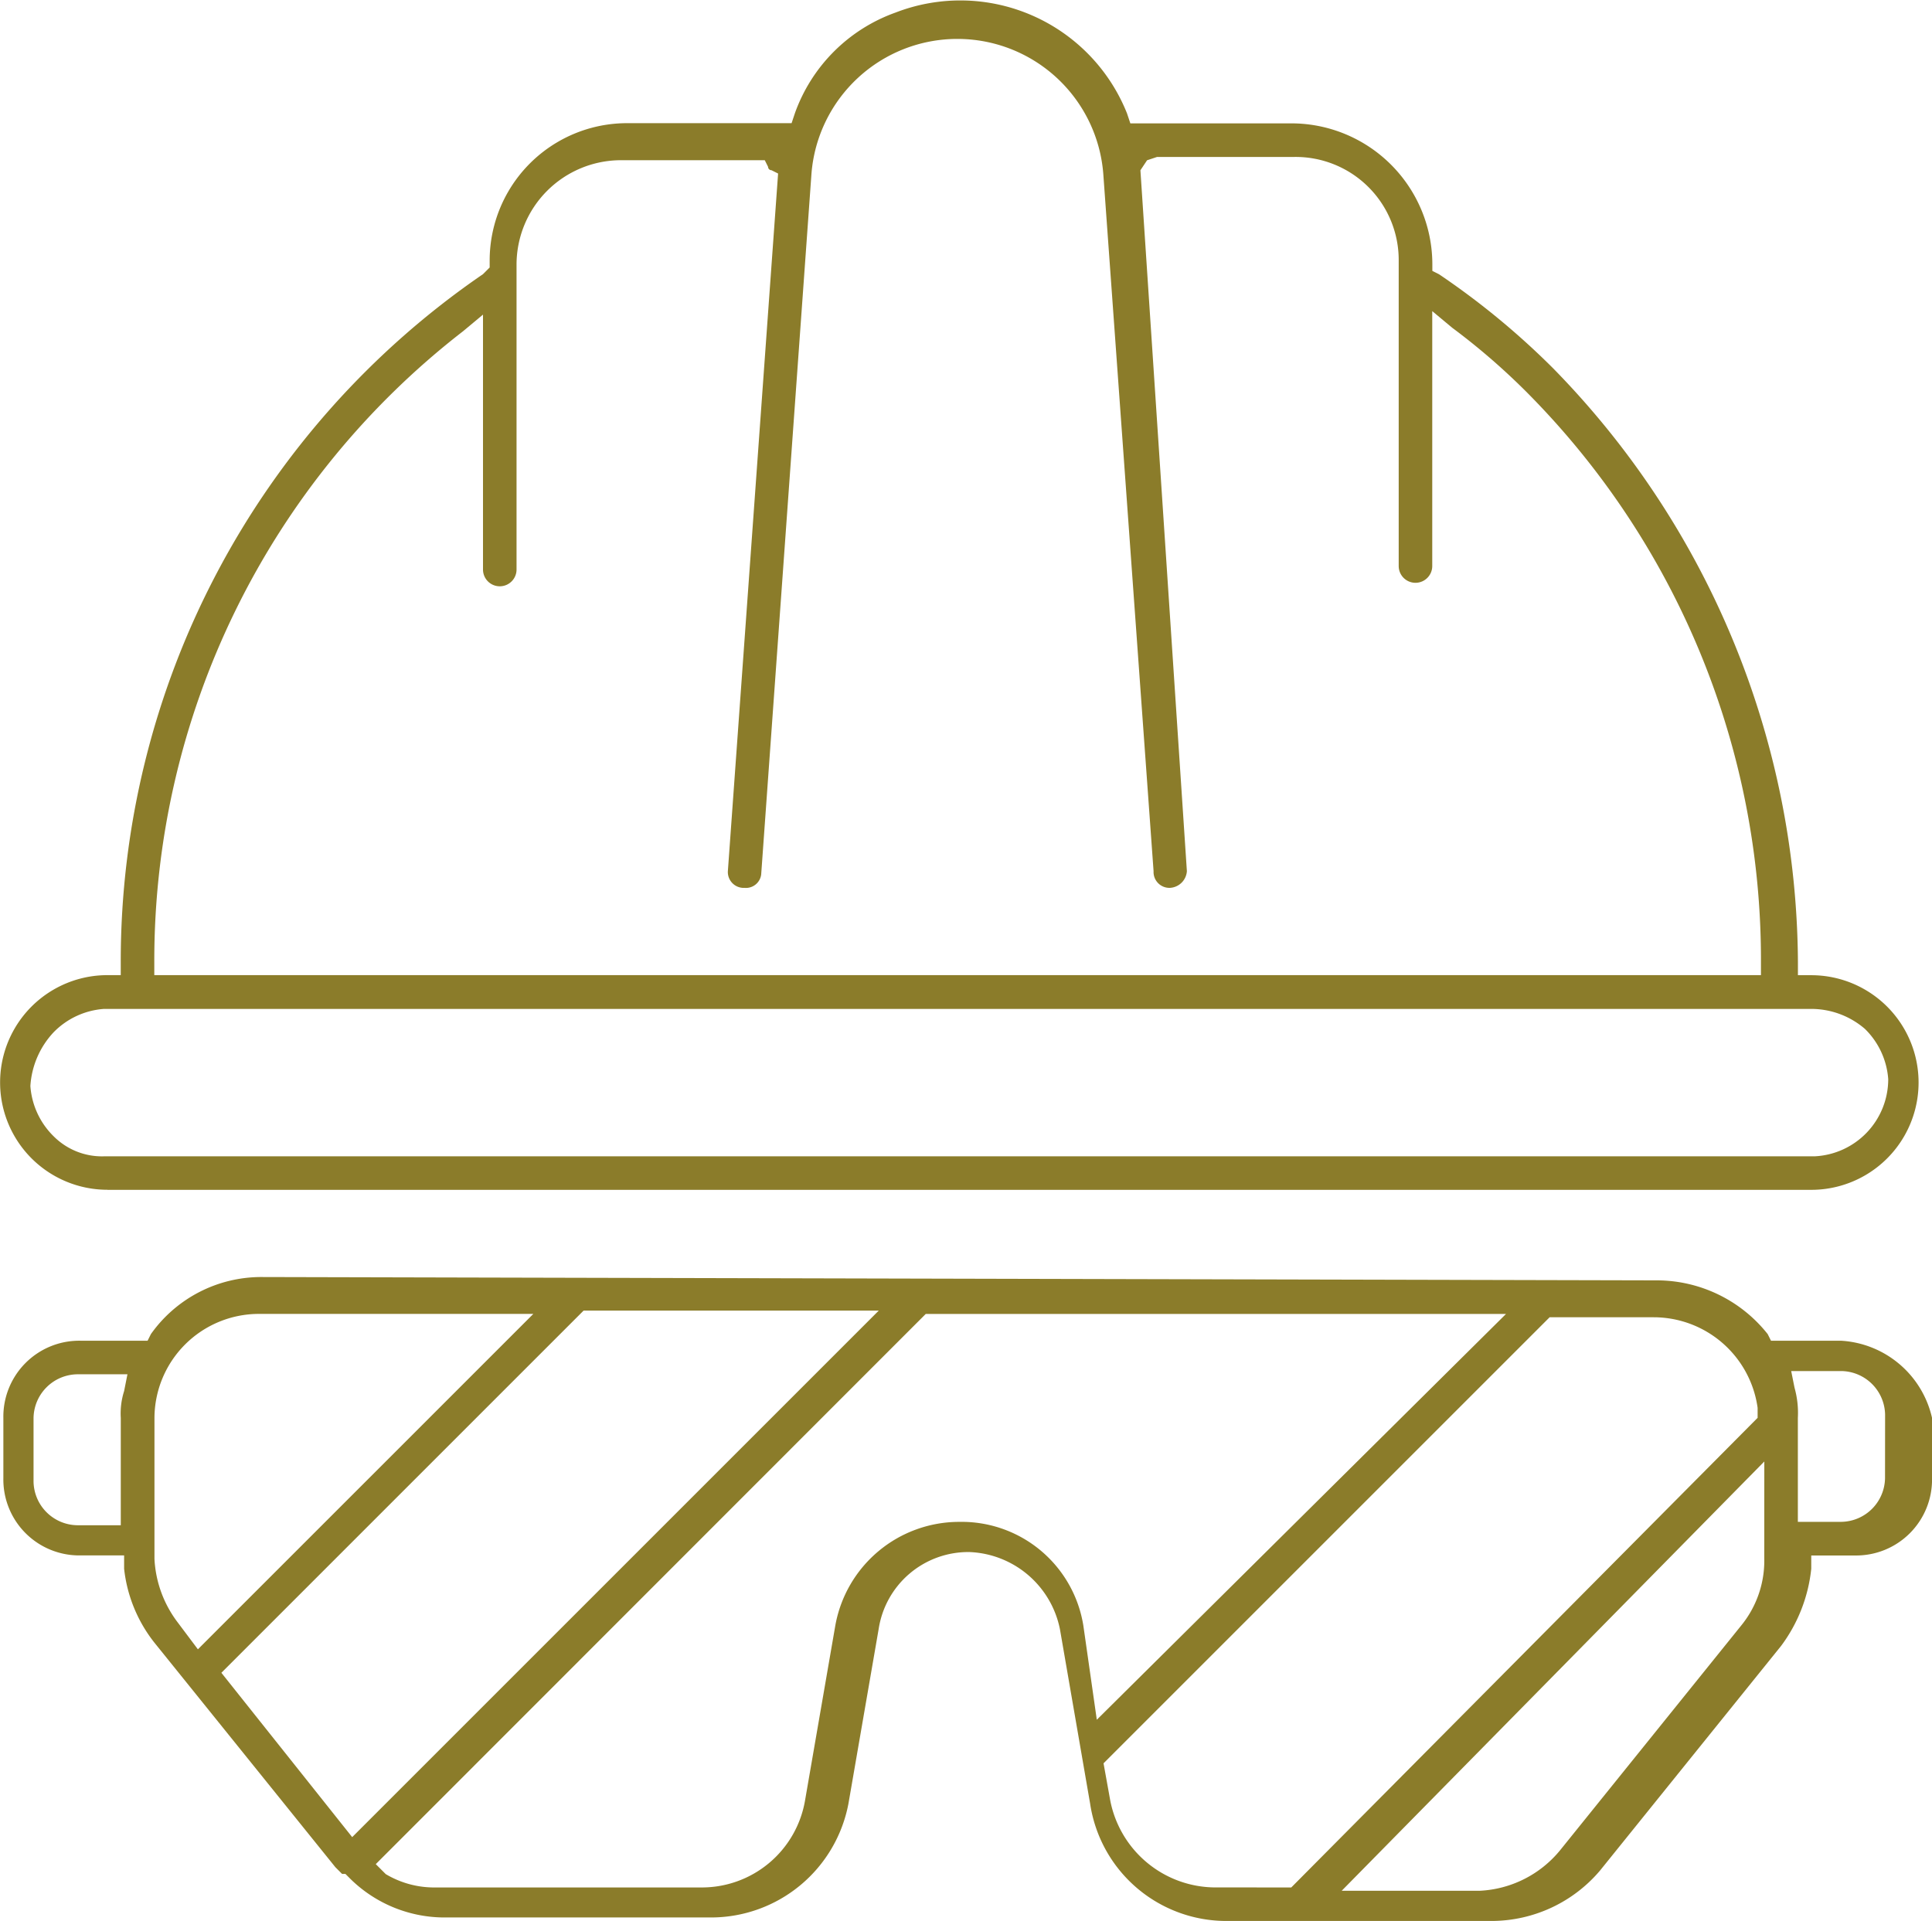 <svg xmlns="http://www.w3.org/2000/svg" width="58" height="57.675" viewBox="0 0 58 57.675"><g id="icon3" transform="translate(-0.8 -0.723)"><path id="Path_9060" data-name="Path 9060" d="M4.022,36.446H55.175a3.222,3.222,0,1,0,0-6.444h-.4v-.4a25.662,25.662,0,0,0-7.351-17.823A23.182,23.182,0,0,0,44,8.957l-.2-.1v-.2a4.235,4.235,0,0,0-4.128-4.229H34.734l-.1-.3A5.387,5.387,0,0,0,27.685,1.1a4.987,4.987,0,0,0-3.021,3.021l-.1.3H19.63A4.126,4.126,0,0,0,15.5,8.554v.2l-.2.2A25.008,25.008,0,0,0,4.425,29.6V30h-.4a3.222,3.222,0,0,0,0,6.444ZM5.432,29.6A23.9,23.9,0,0,1,14.7,10.669l.6-.5v7.653a.5.5,0,1,0,1.007,0V8.655a3.137,3.137,0,0,1,3.122-3.122h4.33l.1.2a.1.1,0,0,0,.1.1l.2.1L22.651,26.88a.476.476,0,0,0,.5.5.461.461,0,0,0,.5-.4l1.51-21.045a4.394,4.394,0,0,1,8.76,0l1.51,20.944a.476.476,0,0,0,.5.5h0a.539.539,0,0,0,.5-.5L35.036,5.835l.2-.3.3-.1h4.128A3.095,3.095,0,0,1,42.79,8.554v9.163a.5.5,0,1,0,1.007,0V10.064l.6.5a20.135,20.135,0,0,1,2.215,1.913A24.149,24.149,0,0,1,53.665,29.6V30H5.432ZM2.411,31.714a2.346,2.346,0,0,1,1.51-.7H55.175a2.469,2.469,0,0,1,1.611.6,2.346,2.346,0,0,1,.7,1.51,2.32,2.32,0,0,1-2.215,2.316H3.922a2.049,2.049,0,0,1-1.51-.6,2.346,2.346,0,0,1-.7-1.51A2.593,2.593,0,0,1,2.411,31.714Z" transform="translate(0 0)" fill="#8b7c2a"></path><path id="Path_9061" data-name="Path 9061" d="M56.081,40.713H53.966l-.1-.2A4.249,4.249,0,0,0,50.542,38.9L8.653,38.8a4.06,4.06,0,0,0-3.323,1.712l-.1.2H3.216A2.279,2.279,0,0,0,.9,43.029v1.813a2.279,2.279,0,0,0,2.316,2.316H4.525v.4a4.336,4.336,0,0,0,.906,2.215l5.437,6.747.2.2h.1l.1.1a4.033,4.033,0,0,0,2.92,1.208h7.955a4.2,4.2,0,0,0,4.128-3.424l.906-5.236A2.722,2.722,0,0,1,29.9,47.057h0a2.886,2.886,0,0,1,2.719,2.316l.906,5.236a4.134,4.134,0,0,0,4.128,3.524h7.955a4.275,4.275,0,0,0,3.222-1.51l5.438-6.747a4.681,4.681,0,0,0,.906-2.316v-.4h1.309A2.279,2.279,0,0,0,58.8,44.842V43.029A2.979,2.979,0,0,0,56.081,40.713ZM4.525,42.224a2.217,2.217,0,0,0-.1.806v3.222H3.115a1.333,1.333,0,0,1-1.309-1.309V43.029A1.333,1.333,0,0,1,3.115,41.72h1.51Zm1.611,6.948a3.434,3.434,0,0,1-.7-1.913V43.029a3.137,3.137,0,0,1,3.122-3.122H16.81L6.74,49.977Zm1.309,1.51L18.32,39.807h8.861L11.372,55.616Zm25.878-1.41A3.7,3.7,0,0,0,29.6,46.151h0a3.78,3.78,0,0,0-3.726,3.122l-.906,5.236a3.143,3.143,0,0,1-3.122,2.618H13.89a2.842,2.842,0,0,1-1.51-.4l-.3-.3L28.591,39.908h17.42L33.726,52.092Zm3.927,7.854h0a3.224,3.224,0,0,1-3.122-2.618l-.2-1.108.1-.1L47.32,40.008h3.122a3.153,3.153,0,0,1,3.122,2.719v.3l-14,14.1Zm16.514-9.868a3.078,3.078,0,0,1-.7,2.014l-5.437,6.747a3.322,3.322,0,0,1-2.417,1.208H41.077L53.765,44.338Zm3.625-2.417a1.333,1.333,0,0,1-1.309,1.309H54.772V43.029a2.788,2.788,0,0,0-.1-.906l-.1-.5h1.51a1.333,1.333,0,0,1,1.309,1.309Z" transform="translate(0.001 0.264)" fill="#8b7c2a"></path></g></svg>